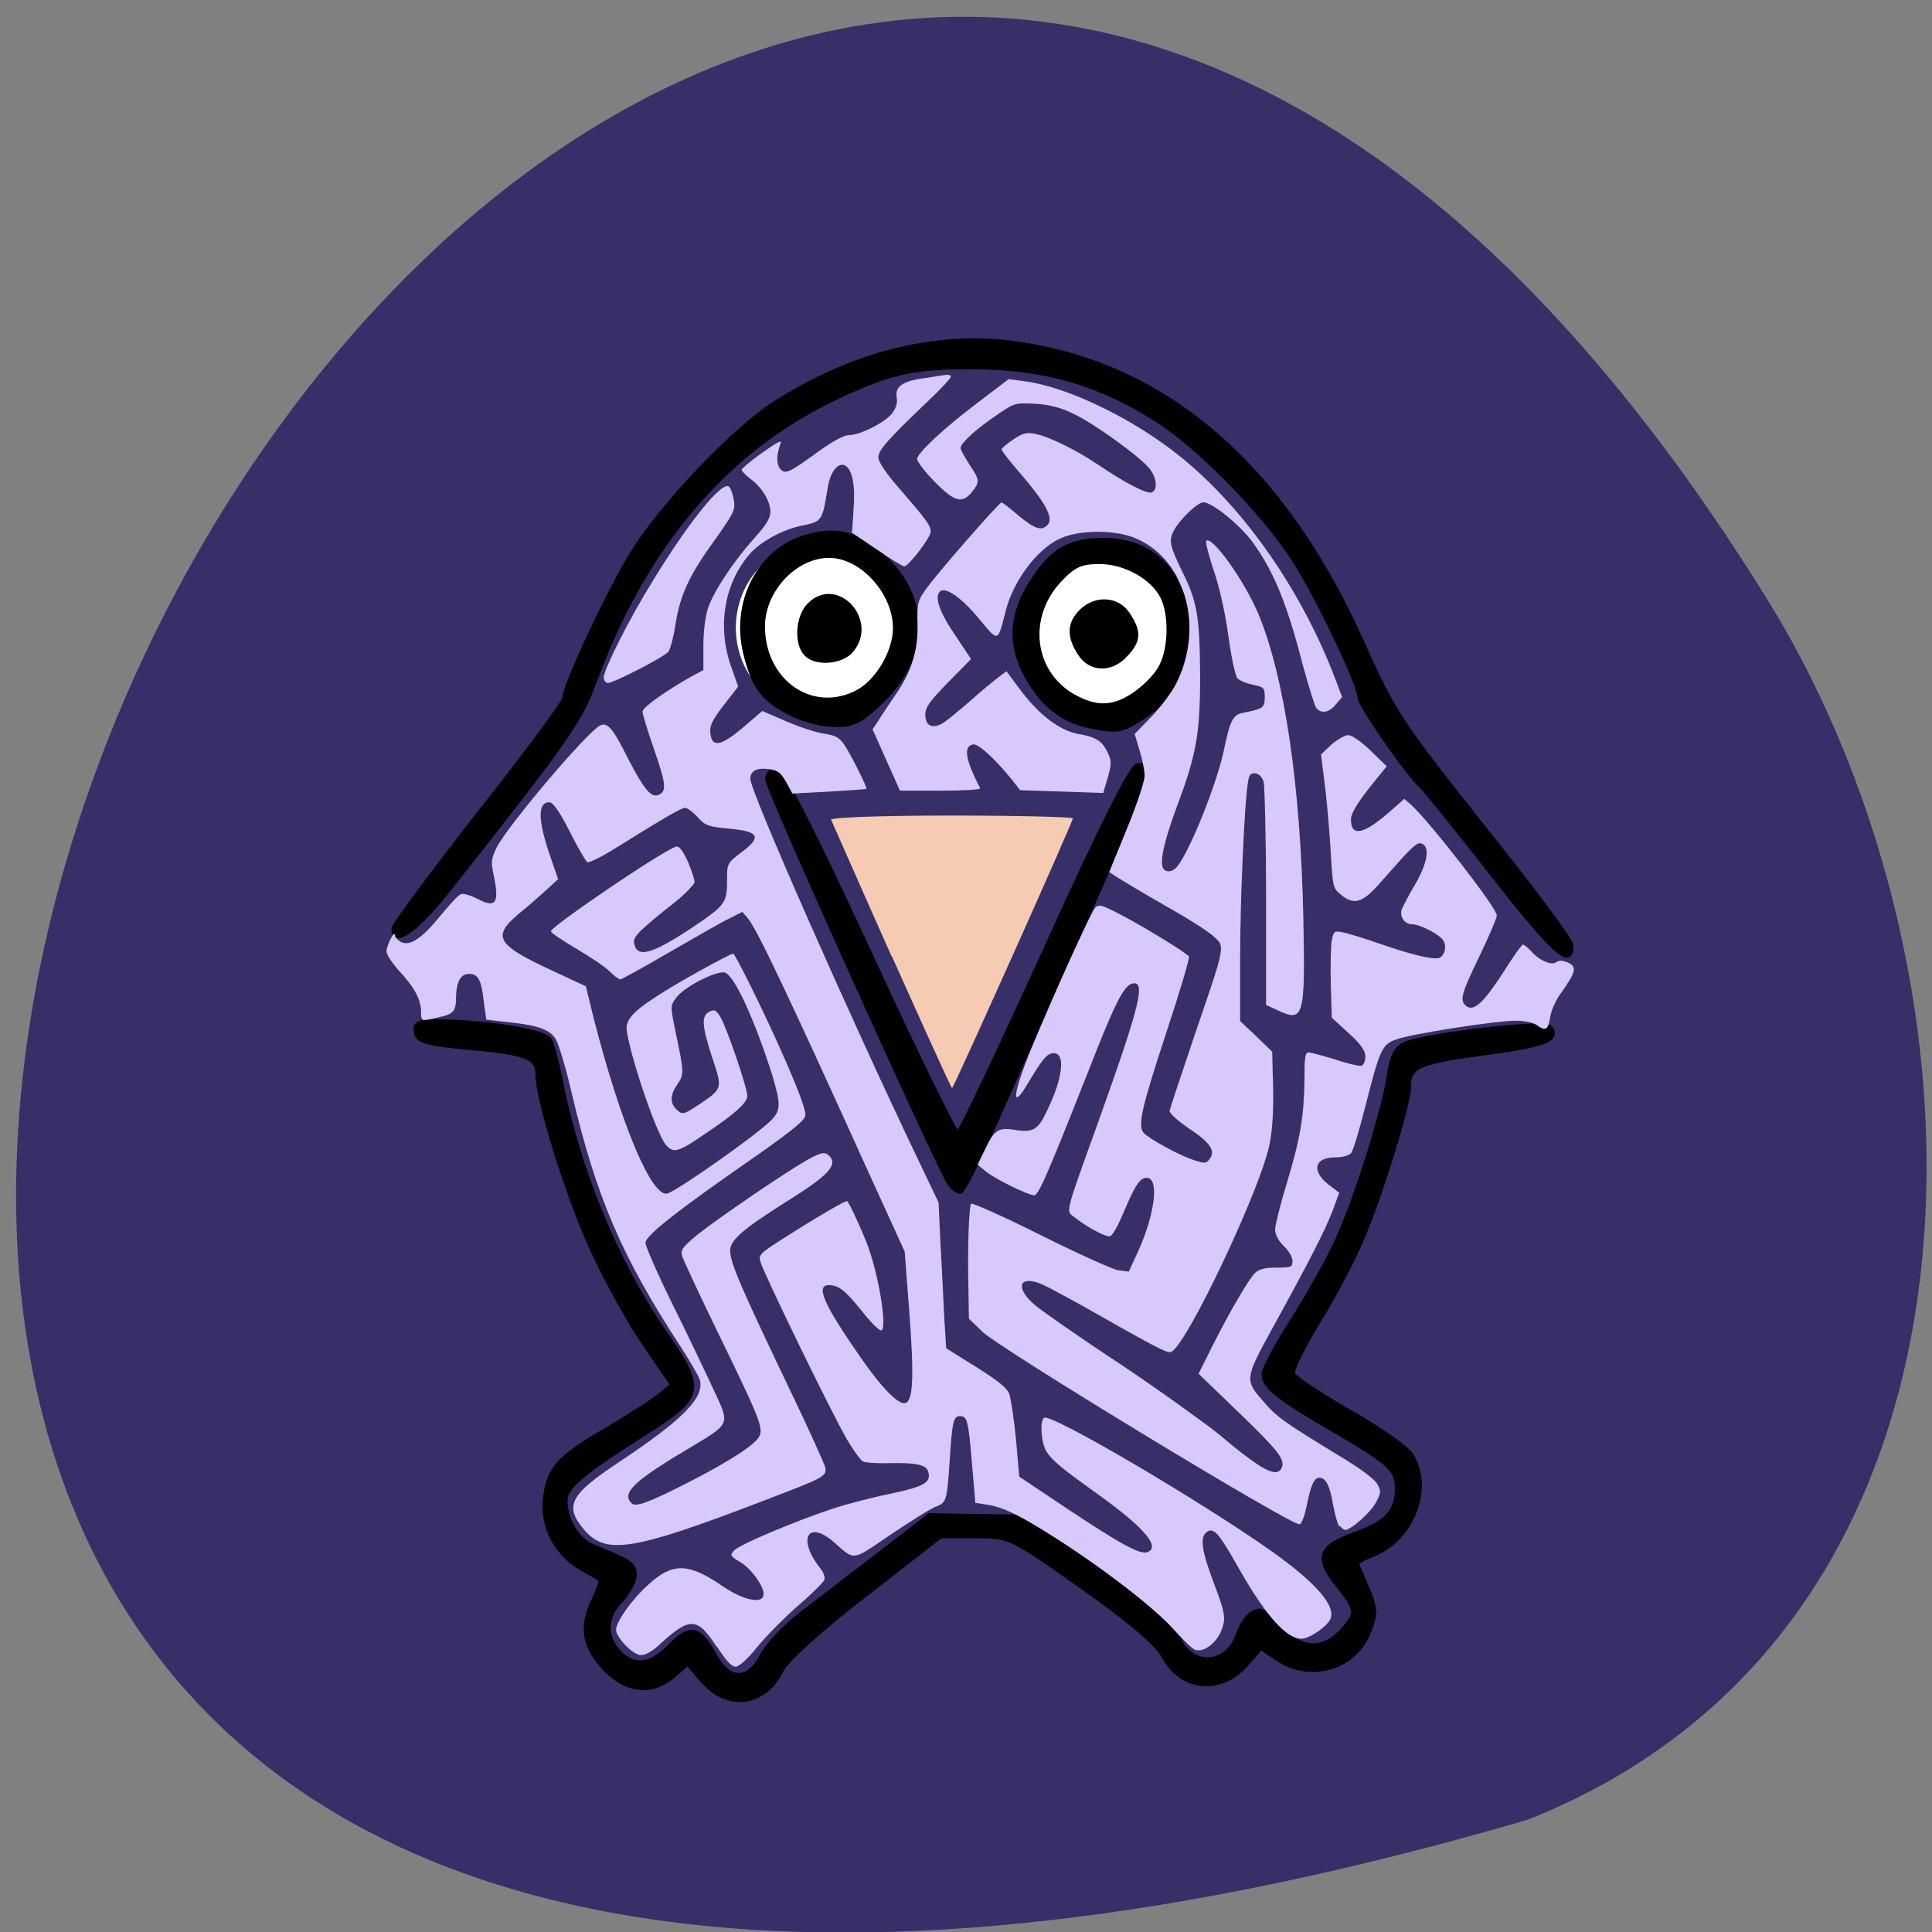 <svg xmlns="http://www.w3.org/2000/svg" viewBox="0 0 16 16"><rect x="0" y="0" width="16" height="16" fill="#808080" stroke="none"/><path d="m 12.652 15.07 c -23.566 6.891 -8.543 -27.16 2 -10.08 c 1.93 3.141 2.063 8.469 -2 10.08" fill="#382f68"/><g fill="#fff"><path d="m 7.438 5.199 c 0 0.391 -0.301 0.707 -0.672 0.707 c -0.371 0 -0.672 -0.316 -0.672 -0.707 c 0 -0.391 0.301 -0.707 0.672 -0.707 c 0.371 0 0.672 0.316 0.672 0.707"/><path d="m 9.867 5.188 c 0 0.391 -0.301 0.707 -0.672 0.707 c -0.367 0 -0.668 -0.316 -0.668 -0.707 c 0 -0.391 0.301 -0.703 0.668 -0.703 c 0.371 0 0.672 0.313 0.672 0.703"/></g><path d="m -167.04 78.38 l -2.841 -3.114 l -2.583 2.076 c -4.046 3.194 -8.781 2.715 -12.827 -1.278 c -3.702 -3.753 -4.218 -6.868 -1.722 -11.579 c 0.861 -1.677 1.377 -3.114 1.205 -3.274 c -0.172 -0.16 -1.808 -1.038 -3.53 -1.917 c -4.649 -2.396 -7.317 -7.03 -6.715 -11.739 c 0.603 -4.951 2.41 -6.868 11.364 -11.579 c 4.046 -2.236 8.437 -4.791 9.814 -5.83 l 2.324 -1.757 l -5.079 -6.788 c -2.841 -3.753 -7.317 -11.18 -9.986 -16.61 c -4.477 -9.104 -9.814 -24.915 -9.814 -29.07 c 0 -3.035 -2.152 -3.833 -12.311 -4.632 c -8.178 -0.719 -9.814 -1.118 -10.07 -2.555 c -0.344 -1.437 0.43 -1.757 4.39 -1.677 c 8.609 0.08 19.2 1.677 20.06 3.035 c 0.43 0.719 1.291 3.753 1.98 6.788 c 3.099 14.853 10.244 30.825 19.03 42.484 c 7.49 9.982 7.317 10.781 -3.96 17.329 c -11.11 6.468 -14.205 8.864 -14.205 11.18 c 0 3.434 2.238 6.788 5.251 7.906 c 6.801 2.555 7.49 2.955 7.49 4.712 c 0 0.958 -1.119 2.875 -2.41 4.153 c -3.01 2.795 -3.185 6.149 -0.517 8.864 c 2.755 2.795 6.112 2.476 9.642 -0.958 c 3.616 -3.434 5.251 -3.114 8.01 1.517 c 2.669 4.552 6.284 4.632 8.867 0.16 c 1.033 -1.837 4.046 -4.791 6.629 -6.628 c 2.583 -1.837 9.04 -6.389 14.463 -10.222 l 9.728 -6.868 l 8.695 0.16 l 8.609 0.08 l 14.291 9.343 c 7.92 5.271 14.205 10.06 14.205 10.861 c 0 0.878 1.033 2.236 2.324 3.035 c 3.099 1.996 7.145 0.559 8.609 -3.194 c 0.947 -2.555 2.497 -4.153 4.046 -4.153 c 0.344 0 2.066 1.278 3.702 2.875 c 3.788 3.753 7.92 3.993 11.364 0.559 c 3.01 -3.114 3.01 -3.673 -0.603 -7.826 c -4.132 -4.712 -3.53 -6.389 2.927 -8.545 c 5.94 -1.917 7.92 -3.913 7.92 -7.826 c 0 -3.354 -1.377 -4.472 -12.311 -10.302 c -9.728 -5.191 -12.225 -7.03 -12.225 -9.104 c 0 -0.719 2.324 -4.791 5.251 -8.944 c 2.927 -4.232 6.629 -10.302 8.264 -13.576 c 3.444 -6.868 8.523 -21.801 9.556 -27.87 c 0.43 -3.035 1.291 -4.552 2.755 -5.191 c 3.53 -1.517 25.568 -3.913 26.687 -2.875 c 1.808 1.837 -1.119 2.875 -12.655 4.232 c -11.622 1.437 -13.344 2.156 -13.344 5.83 c 0 2.795 -4.993 17.648 -8.351 24.995 c -1.722 3.833 -5.51 10.461 -8.351 14.614 c -2.755 4.232 -4.907 8.145 -4.649 8.784 c 0.258 0.719 4.907 3.594 10.417 6.468 c 5.424 2.795 10.589 6.149 11.364 7.267 c 3.874 5.51 0.258 14.05 -6.887 16.69 c -1.894 0.639 -3.271 1.437 -3.099 1.757 c 0.172 0.319 1.033 2.236 1.98 4.232 c 1.463 3.274 1.55 4.073 0.258 7.107 c -2.497 6.069 -10.675 8.305 -16.701 4.552 l -3.099 -1.917 l -2.669 2.795 c -4.649 4.951 -11.88 4.392 -15.15 -1.278 c -1.291 -2.156 -6.284 -6.069 -15.15 -11.819 c -13.171 -8.545 -13.258 -8.545 -19.628 -8.545 h -6.371 l -13.946 9.982 c -8.264 5.83 -14.549 11.1 -15.41 12.777 c -3.01 5.75 -9.814 6.628 -14.291 1.757 m 45.45 -83.93 c -1.894 -2.396 -33.574 -66.84 -33.574 -68.36 c 0 -0.958 0.603 -1.437 1.722 -1.198 c 1.119 0.16 6.715 10.302 17.05 30.825 c 8.437 16.85 15.754 30.505 16.185 30.425 c 0.43 -0.08 7.662 -14.05 16.1 -31.06 c 10.158 -20.603 15.84 -30.984 16.959 -31.22 c 1.033 -0.16 1.722 0.319 1.722 1.198 c 0 0.878 -5.165 12.06 -11.45 24.995 c -6.198 12.857 -13.774 28.429 -16.787 34.578 c -2.927 6.069 -5.682 11.02 -6.112 11.02 c -0.43 0 -1.205 -0.559 -1.808 -1.198 m 99.95 -52.23 c -6.629 -7.746 -12.569 -14.534 -13.258 -15.09 c -2.583 -2.156 -11.278 -13.735 -11.278 -14.933 c 0 -2.236 -7.834 -17.17 -12.225 -23.478 c -5.682 -7.986 -17.304 -18.926 -25.14 -23.478 c -10.331 -6.069 -20.231 -8.784 -32.886 -8.944 c -11.966 -0.16 -16.529 0.799 -27.72 5.83 c -19.456 8.864 -34 24.915 -42.958 47.28 c -2.755 6.868 -4.821 9.583 -26.86 35.22 c -5.768 6.708 -9.986 9.503 -9.986 6.708 c 0 -0.559 7.06 -9.263 15.668 -19.405 c 8.695 -10.06 15.754 -18.926 15.754 -19.485 c 0 -2.076 7.92 -17.648 12.311 -24.276 c 5.251 -7.986 18.681 -21 26.26 -25.474 c 14.205 -8.385 29.614 -11.979 43.991 -10.222 c 27.806 3.434 49.5 20.523 64.14 50.629 c 5.682 11.659 7.06 13.576 22.12 30.984 c 8.867 10.142 16.185 19.17 16.271 19.964 c 0.258 3.993 -3.185 1.118 -14.205 -11.819 m -74.64 -25.315 c -4.907 -1.038 -8.523 -3.753 -11.364 -8.625 c -2.927 -5.03 -2.669 -10.06 0.947 -15.253 c 3.702 -5.51 6.973 -7.267 13.344 -7.267 c 8.867 0 14.635 5.271 15.496 14.13 c 0.603 6.309 -2.41 12.138 -8.178 15.492 c -4.218 2.476 -4.735 2.555 -10.244 1.517 m 8.523 -5.03 c 1.722 -1.038 3.96 -3.035 4.821 -4.472 c 1.98 -2.955 2.152 -9.02 0.517 -12.138 c -1.808 -3.434 -6.973 -6.069 -11.708 -6.069 c -3.53 0 -4.821 0.559 -7.576 3.274 c -6.198 6.229 -4.993 15.492 2.497 19.565 c 4.39 2.316 7.576 2.236 11.45 -0.16 m -9.9 -7.107 c -2.066 -2.875 -1.98 -5.03 0.258 -7.03 c 2.583 -2.316 6.629 -2.076 8.437 0.559 c 2.066 2.875 1.98 4.312 -0.43 6.628 c -2.583 2.635 -6.371 2.555 -8.264 -0.16 m -53.12 10.142 c -5.165 -2.316 -6.973 -4.552 -8.437 -10.142 c -2.324 -8.625 2.583 -17.329 11.11 -19.565 c 5.854 -1.597 10.158 -0.399 14.979 4.073 c 7.404 6.868 6.973 16.371 -1.119 23.478 c -3.788 3.354 -5.251 4.073 -8.609 3.993 c -2.152 0 -5.768 -0.799 -7.92 -1.837 m 12.397 -3.594 c 3.616 -1.917 6.715 -6.868 6.715 -10.781 c 0 -6.149 -6.198 -12.378 -12.225 -12.378 c -6.371 0 -12.311 5.909 -12.311 12.06 c 0 9.583 9.384 15.412 17.82 11.1 m -9.728 -6.548 c -1.808 -1.757 -1.463 -6.149 0.603 -8.07 c 5.079 -4.632 12.311 2.795 7.49 7.666 c -1.894 1.837 -6.457 2.076 -8.092 0.399" transform="matrix(0.045 0 0 0.049 13.341 10.08)" stroke="#000" stroke-width="0.984"/><path d="m 7.383 7.918 c -0.27 -0.605 -0.492 -1.113 -0.5 -1.129 c -0.008 -0.02 0.441 -0.035 0.992 -0.035 c 0.555 0 1.01 0.012 1.01 0.023 c 0 0.031 -0.988 2.234 -1 2.234 c -0.008 0 -0.23 -0.492 -0.5 -1.094" fill="#f5ccb3"/><g fill="#d8c8fb"><path d="m 5.934 13.637 c -0.156 -0.242 -0.219 -0.246 -0.453 -0.035 c -0.066 0.066 -0.133 0.105 -0.172 0.105 c -0.066 0 -0.207 -0.145 -0.207 -0.211 c 0 -0.066 0.137 -0.258 0.27 -0.375 c 0.195 -0.18 0.328 -0.176 0.59 0 c 0.176 0.125 0.336 0.164 0.359 0.098 c 0.023 -0.059 -0.094 -0.227 -0.195 -0.285 c -0.078 -0.047 -0.082 -0.055 -0.047 -0.094 c 0.043 -0.047 0.512 -0.246 0.824 -0.348 c 0.105 -0.035 0.316 -0.09 0.469 -0.121 c 0.281 -0.059 0.34 -0.094 0.316 -0.18 c -0.016 -0.059 -0.09 -0.078 -0.316 -0.074 c -0.102 0.004 -0.199 -0.004 -0.223 -0.012 c -0.02 -0.008 -0.082 -0.094 -0.137 -0.188 c -0.133 -0.23 -0.695 -1.387 -0.715 -1.469 c -0.016 -0.055 0 -0.07 0.172 -0.18 c 0.281 -0.18 0.539 -0.332 0.547 -0.32 c 0.023 0.023 0.113 0.223 0.16 0.34 c 0.098 0.25 0.172 0.699 0.125 0.73 c -0.016 0.008 -0.086 -0.063 -0.16 -0.156 c -0.141 -0.176 -0.195 -0.219 -0.277 -0.219 c -0.113 0 -0.043 0.16 0.273 0.613 c 0.172 0.246 0.309 0.383 0.363 0.363 c 0.063 -0.023 0.07 -0.227 0.031 -0.746 l -0.039 -0.508 l -0.324 -0.711 c -0.648 -1.43 -0.895 -1.949 -0.973 -2.047 l -0.047 -0.055 l -0.109 0.055 c -0.059 0.027 -0.281 0.156 -0.492 0.277 c -0.215 0.125 -0.398 0.227 -0.41 0.227 c -0.012 0 -0.047 -0.027 -0.086 -0.063 c -0.035 -0.039 -0.16 -0.121 -0.273 -0.188 c -0.117 -0.07 -0.215 -0.133 -0.215 -0.148 c 0 -0.039 0.895 -0.648 1.031 -0.699 c 0.027 -0.012 0.055 0.02 0.102 0.121 c 0.031 0.074 0.059 0.152 0.055 0.176 c -0.008 0.02 -0.07 0.086 -0.141 0.145 c -0.316 0.25 -0.367 0.301 -0.359 0.352 c 0.02 0.129 0.137 0.102 0.469 -0.117 c 0.281 -0.188 0.301 -0.211 0.301 -0.387 c 0 -0.152 0 -0.152 0.105 -0.234 c 0.188 -0.137 0.168 -0.184 -0.094 -0.207 c -0.164 -0.016 -0.191 -0.023 -0.254 -0.094 c -0.039 -0.043 -0.086 -0.078 -0.105 -0.078 c -0.031 0 -0.191 0.094 -0.598 0.348 c -0.102 0.063 -0.199 0.109 -0.211 0.102 c -0.016 -0.012 -0.082 -0.125 -0.148 -0.258 c -0.086 -0.168 -0.137 -0.238 -0.168 -0.238 c -0.094 0 -0.094 0.141 0 0.422 l 0.074 0.215 l -0.094 0.086 c -0.051 0.047 -0.152 0.137 -0.23 0.199 c -0.227 0.191 -0.188 0.258 0.277 0.473 l 0.277 0.129 l 0.066 0.27 c 0.227 0.883 0.484 1.492 0.613 1.445 c 0.102 -0.039 0.691 -0.453 0.844 -0.594 c 0.094 -0.09 0.094 -0.137 0.02 -0.387 c -0.137 -0.43 -0.297 -0.793 -0.383 -0.844 c -0.051 -0.035 -0.344 0.109 -0.414 0.207 c -0.047 0.066 -0.047 0.066 -0.004 0.277 c 0.07 0.332 0.074 0.355 0.016 0.438 c -0.059 0.082 -0.063 0.152 -0.012 0.203 c 0.051 0.051 0.059 0.051 0.184 -0.031 c 0.203 -0.137 0.203 -0.133 0.117 -0.391 c -0.086 -0.266 -0.094 -0.348 -0.023 -0.383 c 0.039 -0.02 0.055 -0.016 0.094 0.051 c 0.051 0.09 0.219 0.578 0.219 0.648 c 0 0.055 -0.109 0.152 -0.344 0.309 c -0.227 0.156 -0.266 0.168 -0.328 0.098 c -0.07 -0.074 -0.273 -0.652 -0.324 -0.93 c -0.02 -0.098 0.031 -0.164 0.242 -0.301 c 0.152 -0.102 0.609 -0.355 0.637 -0.355 c 0.016 0 0.246 0.465 0.383 0.773 c 0.152 0.34 0.215 0.508 0.215 0.563 c 0 0.039 -0.094 0.117 -0.375 0.316 c -0.711 0.492 -0.949 0.684 -0.949 0.742 c 0 0.031 0.098 0.254 0.219 0.5 c 0.121 0.242 0.273 0.563 0.34 0.707 c 0.145 0.313 0.156 0.281 -0.234 0.516 c -0.426 0.254 -0.523 0.352 -0.441 0.434 c 0.035 0.035 0.141 -0.004 0.477 -0.176 c 0.344 -0.176 0.551 -0.313 0.582 -0.379 c 0.031 -0.074 0.008 -0.137 -0.348 -0.867 c -0.152 -0.313 -0.285 -0.598 -0.293 -0.629 c -0.012 -0.051 0.008 -0.074 0.137 -0.18 c 0.199 -0.156 0.719 -0.508 0.895 -0.609 c 0.113 -0.063 0.145 -0.07 0.176 -0.047 c 0.094 0.078 0.02 0.164 -0.352 0.395 c -0.352 0.223 -0.457 0.313 -0.457 0.398 c 0 0.105 0.082 0.293 0.527 1.223 c 0.133 0.277 0.246 0.531 0.258 0.566 c 0.02 0.082 0.012 0.086 -0.531 0.293 c -1.07 0.41 -1.285 0.441 -1.465 0.23 c -0.164 -0.195 -0.117 -0.289 0.285 -0.555 c 0.531 -0.352 0.711 -0.535 0.676 -0.68 c -0.008 -0.031 -0.078 -0.152 -0.156 -0.273 c -0.492 -0.75 -0.703 -1.246 -0.906 -2.105 c -0.047 -0.207 -0.109 -0.41 -0.133 -0.449 c -0.051 -0.082 -0.152 -0.117 -0.438 -0.145 l -0.137 -0.016 l -0.02 -0.145 c -0.02 -0.184 -0.047 -0.234 -0.121 -0.234 c -0.07 0 -0.105 0.063 -0.109 0.184 c 0 0.125 -0.016 0.148 -0.145 0.176 c -0.145 0.035 -0.145 0.035 -0.145 -0.047 c 0 -0.098 -0.055 -0.203 -0.184 -0.34 c -0.055 -0.062 -0.105 -0.137 -0.102 -0.16 c 0 -0.047 0.066 -0.18 0.07 -0.133 c 0 0.016 0.02 0.039 0.047 0.055 c 0.074 0.039 0.172 -0.023 0.328 -0.215 c 0.078 -0.094 0.152 -0.176 0.172 -0.18 c 0.02 -0.008 0.074 0.008 0.129 0.035 c 0.16 0.086 0.191 0.043 0.141 -0.195 c -0.023 -0.105 -0.02 -0.133 0.023 -0.223 c 0.09 -0.18 0.738 -0.945 0.855 -1.012 c 0.066 -0.035 0.109 0.02 0.242 0.285 c 0.121 0.234 0.184 0.313 0.242 0.289 c 0.074 -0.027 0.066 -0.09 -0.031 -0.371 c -0.055 -0.156 -0.098 -0.301 -0.098 -0.32 c 0 -0.035 0.188 -0.168 0.402 -0.289 l 0.102 -0.055 v -0.199 c 0 -0.121 0.016 -0.246 0.039 -0.316 c 0.051 -0.145 0.215 -0.391 0.387 -0.582 c 0.094 -0.102 0.129 -0.164 0.129 -0.211 c 0 -0.09 -0.07 -0.207 -0.168 -0.277 c -0.039 -0.031 -0.07 -0.063 -0.07 -0.074 c 0 -0.008 0.074 -0.074 0.172 -0.141 c 0.113 -0.082 0.164 -0.109 0.152 -0.082 c -0.035 0.098 -0.039 0.168 -0.008 0.211 c 0.043 0.055 0.07 0.043 0.328 -0.145 c 0.109 -0.078 0.203 -0.129 0.242 -0.129 c 0.094 0 0.301 -0.105 0.359 -0.18 c 0.035 -0.047 0.047 -0.086 0.039 -0.133 c -0.016 -0.086 0.047 -0.133 0.207 -0.156 c 0.063 -0.008 0.141 -0.023 0.176 -0.027 c 0.039 -0.008 0.066 -0.004 0.066 0.012 c 0 0.012 -0.09 0.109 -0.199 0.211 c -0.328 0.313 -0.402 0.398 -0.402 0.457 c 0 0.035 0.059 0.125 0.164 0.246 c 0.223 0.258 0.27 0.316 0.27 0.367 c 0 0.051 -0.184 0.289 -0.219 0.289 c -0.016 0 -0.117 -0.063 -0.23 -0.141 l -0.203 -0.137 l 0.012 -0.18 c 0.016 -0.215 -0.008 -0.336 -0.066 -0.375 c -0.059 -0.035 -0.129 0.051 -0.148 0.188 c -0.043 0.266 -0.047 0.273 -0.199 0.305 c -0.168 0.031 -0.363 0.137 -0.453 0.246 c -0.203 0.242 -0.262 0.586 -0.152 0.91 l 0.063 0.18 l -0.121 0.156 c -0.094 0.121 -0.117 0.172 -0.109 0.23 c 0.012 0.121 0.086 0.109 0.27 -0.047 l 0.16 -0.137 l 0.199 0.086 c 0.109 0.047 0.25 0.094 0.313 0.102 c 0.086 0.012 0.125 0.031 0.16 0.082 c 0.055 0.074 0.199 0.367 0.191 0.375 c -0.004 0.004 -0.145 0.012 -0.309 0.023 l -0.305 0.016 l -0.051 -0.094 c -0.047 -0.082 -0.07 -0.098 -0.145 -0.109 c -0.102 -0.012 -0.152 0.016 -0.152 0.082 c 0 0.102 0.816 1.953 1.391 3.156 l 0.168 0.352 l 0.016 0.348 c 0.012 0.191 0.023 0.465 0.031 0.605 l 0.016 0.254 l 0.25 0.156 c 0.18 0.113 0.254 0.172 0.273 0.223 c 0.012 0.035 0.039 0.207 0.055 0.375 l 0.027 0.309 l 0.398 0.266 c 0.441 0.293 0.605 0.383 0.664 0.359 c 0.113 -0.043 -0.035 -0.211 -0.418 -0.484 c -0.293 -0.211 -0.367 -0.27 -0.418 -0.348 c -0.043 -0.066 -0.059 -0.254 -0.02 -0.281 c 0.063 -0.035 1.293 0.688 1.883 1.105 c 0.375 0.266 0.543 0.461 0.484 0.57 c -0.031 0.055 -0.141 0.133 -0.211 0.152 c -0.125 0.031 -0.305 -0.16 -0.543 -0.578 c -0.172 -0.305 -0.211 -0.348 -0.273 -0.297 c -0.051 0.043 -0.031 0.164 0.063 0.41 c 0.102 0.27 0.105 0.305 0.059 0.414 c -0.047 0.098 -0.137 0.164 -0.207 0.148 c -0.023 -0.004 -0.102 -0.082 -0.18 -0.168 c -0.148 -0.168 -0.551 -0.484 -0.953 -0.742 c -0.297 -0.191 -0.453 -0.273 -0.59 -0.293 l -0.102 -0.016 l -0.027 -0.32 c -0.031 -0.367 -0.039 -0.398 -0.102 -0.398 c -0.051 0 -0.063 0.051 -0.082 0.352 c -0.023 0.344 -0.027 0.363 -0.109 0.395 c -0.039 0.012 -0.207 0.117 -0.375 0.23 c -0.336 0.227 -0.297 0.223 -0.477 0.066 c -0.215 -0.188 -0.305 -0.027 -0.113 0.215 c 0.027 0.031 0.043 0.078 0.035 0.098 c -0.008 0.02 -0.105 0.117 -0.219 0.215 c -0.113 0.098 -0.266 0.254 -0.336 0.34 c -0.082 0.102 -0.152 0.164 -0.18 0.164 c -0.035 0 -0.082 -0.055 -0.156 -0.168"/><path d="m 5 5.609 c 0 -0.063 0.211 -0.484 0.398 -0.785 c 0.309 -0.508 0.586 -0.848 0.641 -0.793 c 0.012 0.012 0.031 0.063 0.039 0.113 c 0.012 0.078 0 0.105 -0.156 0.324 c -0.215 0.297 -0.289 0.457 -0.328 0.703 c -0.016 0.105 -0.043 0.207 -0.059 0.227 c -0.035 0.043 -0.453 0.258 -0.5 0.258 c -0.02 0 -0.035 -0.02 -0.035 -0.047"/><path d="m 11.09 12.641 c -0.012 -0.016 -0.035 -0.098 -0.051 -0.184 c -0.027 -0.156 -0.059 -0.219 -0.113 -0.219 c -0.043 0 -0.07 0.059 -0.105 0.234 c -0.016 0.082 -0.043 0.152 -0.059 0.152 c -0.086 0 -2.477 -1.453 -2.625 -1.594 l -0.113 -0.109 l -0.004 -0.242 c -0.008 -0.34 0.004 -0.695 0.023 -0.711 c 0.008 -0.008 0.266 0.105 0.57 0.258 c 0.305 0.152 0.598 0.285 0.645 0.293 l 0.09 0.012 l 0.074 -0.16 c 0.145 -0.32 0.18 -0.617 0.074 -0.617 c -0.055 0 -0.098 0.063 -0.195 0.297 c -0.047 0.109 -0.09 0.188 -0.113 0.188 c -0.043 0 -0.195 -0.082 -0.281 -0.152 c -0.082 -0.066 -0.105 0.02 0.207 -0.848 c 0.328 -0.918 0.375 -1.117 0.266 -1.094 c -0.07 0.012 -0.145 0.156 -0.367 0.727 c -0.352 0.891 -0.414 1.027 -0.449 1.027 c -0.047 0 -0.328 -0.137 -0.402 -0.199 l -0.066 -0.055 l 0.059 -0.121 c 0.078 -0.164 0.109 -0.188 0.242 -0.168 c 0.16 0.027 0.199 0.004 0.277 -0.164 c 0.133 -0.273 0.152 -0.484 0.043 -0.469 c -0.051 0.008 -0.082 0.043 -0.219 0.273 c -0.125 0.203 -0.105 0.051 0.035 -0.293 c 0.18 -0.438 0.5 -1.148 0.539 -1.188 c 0.027 -0.027 0.055 -0.02 0.184 0.047 c 0.18 0.09 0.57 0.328 0.59 0.359 c 0.008 0.012 -0.074 0.289 -0.184 0.621 c -0.207 0.629 -0.242 0.777 -0.191 0.84 c 0.043 0.047 0.301 0.191 0.422 0.227 c 0.082 0.027 0.098 0.027 0.125 -0.012 c 0.051 -0.066 0.004 -0.137 -0.176 -0.254 c -0.094 -0.066 -0.16 -0.125 -0.156 -0.145 c 0.004 -0.02 0.098 -0.301 0.207 -0.625 c 0.258 -0.754 0.254 -0.73 0.16 -0.816 c -0.039 -0.039 -0.223 -0.156 -0.406 -0.258 c -0.184 -0.105 -0.359 -0.211 -0.395 -0.234 l -0.066 -0.043 l 0.145 -0.355 c 0.082 -0.199 0.148 -0.395 0.148 -0.441 c 0 -0.047 -0.02 -0.145 -0.043 -0.215 l -0.039 -0.133 l 0.141 -0.145 c 0.078 -0.082 0.172 -0.207 0.207 -0.281 c 0.234 -0.477 0.063 -1.043 -0.363 -1.203 c -0.18 -0.066 -0.473 -0.059 -0.621 0.02 c -0.184 0.094 -0.367 0.344 -0.43 0.582 c -0.07 0.273 -0.059 0.27 -0.219 0.078 c -0.152 -0.184 -0.285 -0.273 -0.328 -0.23 c -0.047 0.047 -0.004 0.172 0.133 0.371 l 0.125 0.188 l -0.188 0.191 c -0.156 0.16 -0.191 0.207 -0.191 0.27 c 0 0.086 0.051 0.117 0.129 0.078 c 0.031 -0.012 0.133 -0.098 0.234 -0.184 c 0.098 -0.09 0.211 -0.18 0.246 -0.207 l 0.063 -0.047 l 0.102 0.137 c 0.16 0.219 0.336 0.355 0.496 0.383 c 0.141 0.023 0.195 0.059 0.238 0.148 c 0.035 0.074 0.035 0.094 0.004 0.211 l -0.039 0.129 l -0.688 -0.023 l -0.07 -0.09 c -0.148 -0.18 -0.277 -0.297 -0.32 -0.289 c -0.082 0.016 -0.063 0.125 0.059 0.363 c 0.008 0.012 -0.141 0.02 -0.328 0.02 h -0.336 l -0.227 -0.508 l 0.047 -0.07 c 0.023 -0.039 0.09 -0.137 0.145 -0.219 c 0.133 -0.191 0.188 -0.371 0.18 -0.594 c -0.004 -0.148 0.004 -0.184 0.059 -0.262 c 0.07 -0.109 0.617 -0.734 0.637 -0.734 c 0.008 0 0.07 0.047 0.141 0.109 c 0.137 0.113 0.195 0.133 0.246 0.07 c 0.043 -0.055 -0.031 -0.188 -0.23 -0.418 c -0.086 -0.098 -0.156 -0.188 -0.156 -0.199 c 0 -0.012 0.043 -0.047 0.094 -0.082 c 0.082 -0.055 0.113 -0.063 0.188 -0.047 c 0.105 0.02 0.332 0.129 0.516 0.254 c 0.219 0.148 0.406 0.246 0.445 0.23 c 0.051 -0.02 0.043 -0.117 -0.016 -0.195 c -0.082 -0.102 -0.449 -0.367 -0.625 -0.453 c -0.113 -0.055 -0.199 -0.078 -0.324 -0.086 c -0.164 -0.008 -0.172 -0.008 -0.313 0.09 c -0.164 0.109 -0.305 0.234 -0.305 0.277 c 0 0.016 0.035 0.074 0.074 0.137 c 0.086 0.129 0.086 0.141 0.023 0.223 c -0.082 0.105 -0.148 0.086 -0.312 -0.082 c -0.082 -0.082 -0.145 -0.168 -0.145 -0.188 c 0 -0.047 0.219 -0.254 0.516 -0.477 l 0.242 -0.184 l 0.121 0.016 c 0.332 0.039 0.844 0.277 1.23 0.57 c 0.559 0.422 1.063 1.133 1.352 1.891 l 0.059 0.156 l -0.051 0.059 c -0.055 0.07 -0.121 0.082 -0.164 0.031 c -0.012 -0.016 -0.063 -0.18 -0.113 -0.363 c -0.129 -0.504 -0.242 -0.777 -0.418 -1.016 c -0.105 -0.141 -0.332 -0.324 -0.402 -0.324 c -0.051 0 -0.199 0.145 -0.246 0.234 c -0.043 0.082 -0.035 0.121 0.066 0.332 c 0.129 0.254 0.148 0.379 0.152 0.867 c 0 0.484 -0.031 0.656 -0.191 1.082 c -0.125 0.34 -0.156 0.512 -0.094 0.535 c 0.02 0.012 0.055 0.004 0.078 -0.016 c 0.094 -0.078 0.336 -0.672 0.402 -0.973 c 0.051 -0.25 0.078 -0.301 0.152 -0.316 c 0.176 -0.035 0.188 -0.043 0.188 -0.129 c 0 -0.078 -0.004 -0.086 -0.098 -0.105 c -0.055 -0.012 -0.113 -0.035 -0.129 -0.055 c -0.016 -0.016 -0.051 -0.176 -0.074 -0.348 c -0.027 -0.195 -0.074 -0.406 -0.121 -0.543 c -0.043 -0.125 -0.07 -0.238 -0.063 -0.246 c 0.047 -0.047 0.316 0.328 0.434 0.609 c 0.215 0.52 0.348 1.414 0.371 2.52 c 0.016 0.828 0.004 0.863 -0.223 0.754 l -0.086 -0.039 v -0.895 c 0 -0.492 -0.012 -0.922 -0.02 -0.953 c -0.012 -0.039 -0.039 -0.066 -0.066 -0.07 c -0.043 -0.004 -0.055 0.008 -0.066 0.086 c -0.027 0.176 -0.063 0.961 -0.063 1.461 v 0.504 l 0.133 0.125 l 0.133 0.129 l 0.004 0.18 c 0.012 0.266 0 0.477 -0.031 0.609 c -0.078 0.344 -0.578 1.422 -0.766 1.656 c -0.047 0.055 -0.047 0.055 -0.141 0.012 c -0.051 -0.023 -0.266 -0.141 -0.477 -0.262 c -0.211 -0.121 -0.43 -0.238 -0.488 -0.266 c -0.199 -0.086 -0.238 0.023 -0.063 0.172 c 0.063 0.051 0.375 0.27 0.695 0.48 c 0.316 0.211 0.68 0.473 0.809 0.574 c 0.375 0.316 0.5 0.383 0.539 0.285 c 0.023 -0.066 -0.031 -0.137 -0.363 -0.457 l -0.328 -0.316 l 0.113 -0.227 c 0.148 -0.293 0.297 -0.547 0.352 -0.605 c 0.035 -0.035 0.082 -0.047 0.18 -0.047 c 0.121 0 0.133 -0.004 0.133 -0.055 c 0 -0.031 -0.031 -0.086 -0.074 -0.125 c -0.043 -0.043 -0.07 -0.094 -0.07 -0.133 c 0 -0.039 0.043 -0.211 0.098 -0.391 c 0.113 -0.375 0.141 -0.551 0.145 -0.855 c 0 -0.18 0.004 -0.223 0.035 -0.223 c 0.02 0 0.117 0.027 0.223 0.059 c 0.102 0.035 0.199 0.055 0.215 0.051 c 0.02 -0.008 0.031 -0.043 0.031 -0.078 c 0 -0.047 -0.035 -0.098 -0.137 -0.191 l -0.141 -0.129 l -0.008 -0.277 c -0.004 -0.152 0 -0.316 0.008 -0.363 c 0.016 -0.078 0.02 -0.082 0.094 -0.066 c 0.043 0.008 0.18 0.051 0.305 0.094 c 0.27 0.094 0.441 0.133 0.492 0.117 c 0.043 -0.02 0.063 -0.09 0.035 -0.141 c -0.027 -0.051 -0.195 -0.137 -0.258 -0.137 c -0.063 0 -0.105 -0.059 -0.09 -0.121 c 0.012 -0.027 0.059 -0.121 0.113 -0.211 c 0.102 -0.176 0.125 -0.309 0.055 -0.336 c -0.043 -0.016 -0.074 0.016 -0.359 0.34 c -0.137 0.152 -0.207 0.172 -0.316 0.078 c -0.063 -0.051 -0.063 -0.066 -0.082 -0.391 c -0.012 -0.184 -0.035 -0.434 -0.051 -0.551 l -0.027 -0.215 l 0.086 -0.082 c 0.051 -0.043 0.113 -0.078 0.141 -0.078 c 0.027 0 0.109 0.055 0.184 0.129 l 0.133 0.129 l -0.148 0.184 c -0.105 0.137 -0.148 0.207 -0.148 0.258 c 0 0.141 0.102 0.125 0.313 -0.059 l 0.129 -0.113 l 0.063 0.055 c 0.164 0.156 0.703 0.848 0.703 0.91 c 0 0.023 -0.066 0.176 -0.145 0.34 c -0.152 0.316 -0.164 0.363 -0.109 0.41 c 0.063 0.051 0.148 -0.031 0.309 -0.281 c 0.078 -0.125 0.152 -0.227 0.16 -0.227 c 0.012 0 0.039 0.023 0.066 0.051 c 0.07 0.082 0.176 0.125 0.211 0.094 c 0.023 -0.016 0.051 -0.016 0.098 0.004 c 0.074 0.035 0.066 0.074 -0.051 0.242 c -0.051 0.066 -0.09 0.156 -0.098 0.215 c -0.016 0.102 -0.039 0.113 -0.113 0.059 c -0.027 -0.02 -0.102 -0.035 -0.168 -0.035 c -0.168 0 -0.871 0.109 -0.996 0.156 c -0.117 0.043 -0.133 0.082 -0.258 0.574 c -0.047 0.184 -0.098 0.352 -0.113 0.367 c -0.016 0.02 -0.074 0.035 -0.133 0.035 c -0.18 0 -0.199 0.125 -0.031 0.242 l 0.066 0.051 l -0.059 0.16 c -0.063 0.16 -0.188 0.406 -0.504 0.98 c -0.215 0.391 -0.219 0.414 -0.074 0.578 c 0.117 0.137 0.164 0.172 0.625 0.453 c 0.176 0.105 0.305 0.199 0.328 0.242 c 0.031 0.059 0.031 0.07 -0.012 0.152 c -0.043 0.082 -0.207 0.227 -0.254 0.227 c -0.012 0 -0.027 -0.012 -0.043 -0.031"/></g></svg>